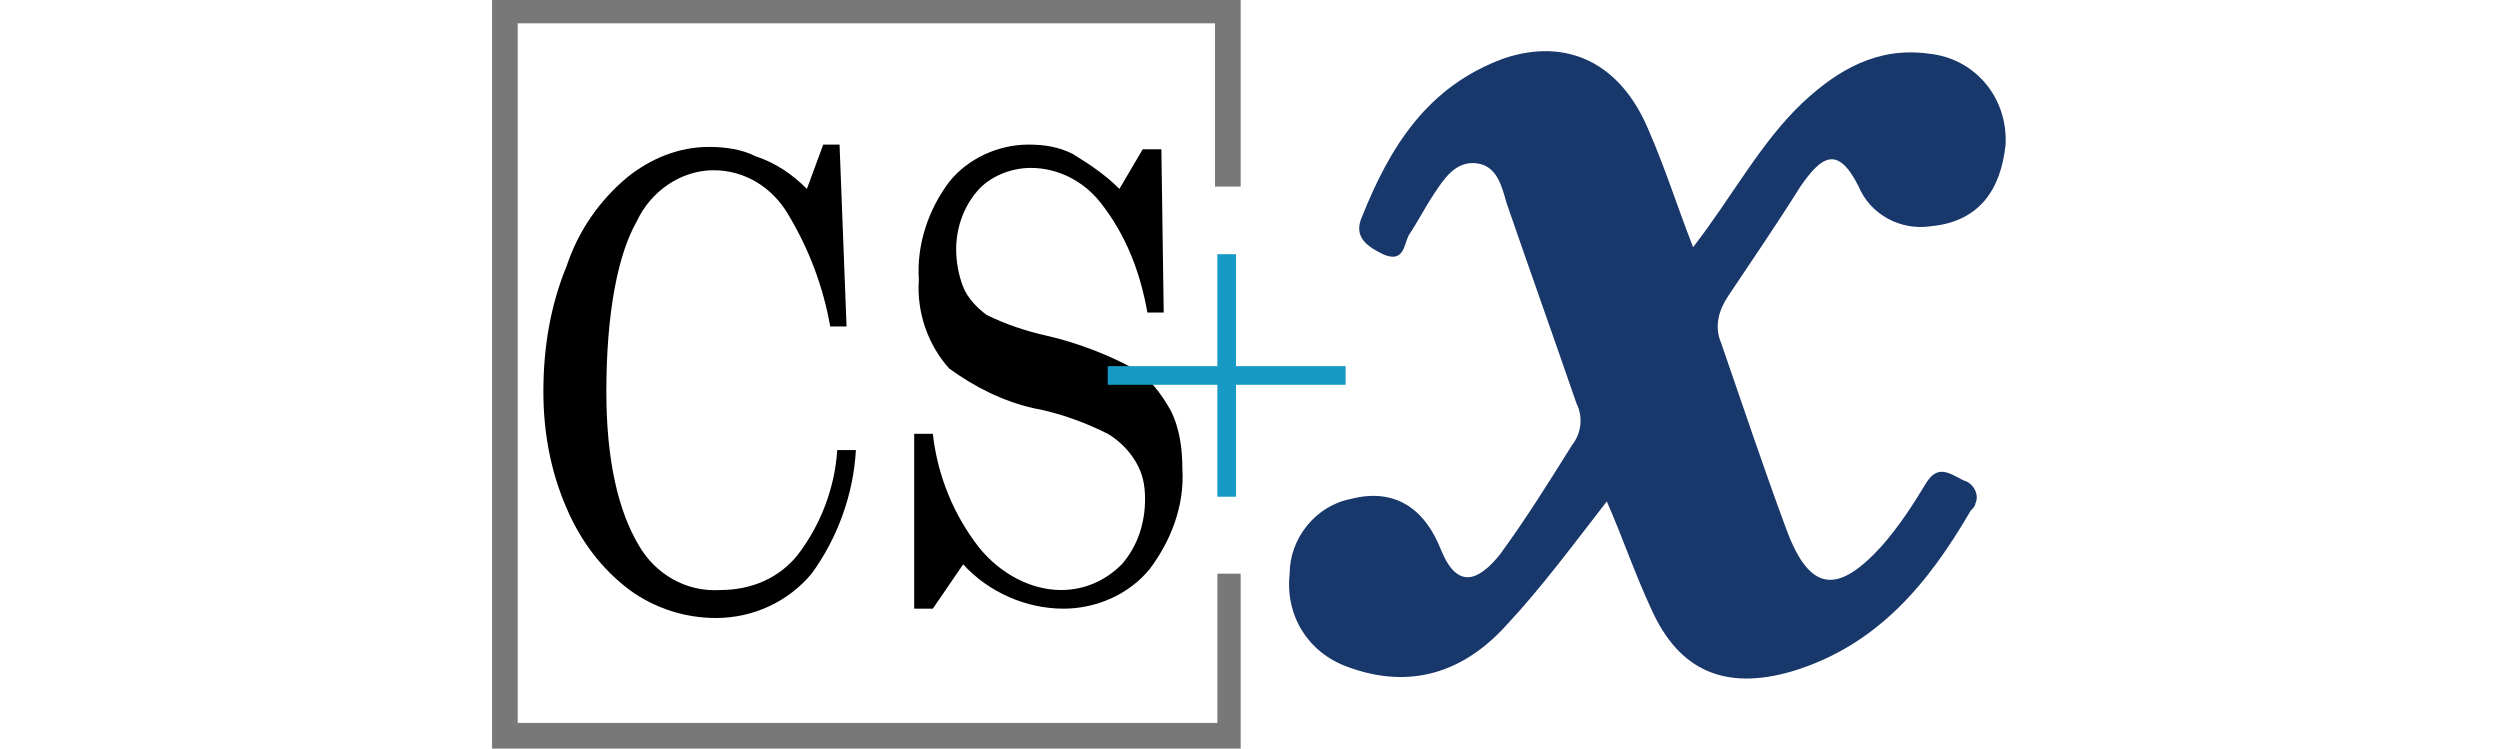 <?xml version="1.0" encoding="utf-8"?>
<!-- Generator: Adobe Illustrator 19.2.1, SVG Export Plug-In . SVG Version: 6.00 Build 0)  -->
<svg version="1.1" id="Camada_1" xmlns="http://www.w3.org/2000/svg" xmlns:xlink="http://www.w3.org/1999/xlink" x="0px" y="0px"
	 viewBox="0 0 107.2 32.1" style="enable-background:new 0 0 107.2 32.1;" xml:space="preserve">
<style type="text/css">
	.st0{fill:#18376A;}
	.st1{fill:#787878;}
	.st2{fill:#189AC7;}
</style>
<title>logo_lab</title>
<g>
	<path class="st0" d="M72.6,10.6c1.7-2.2,2.9-4.5,4.7-6.2C78.8,3,80.5,2,82.7,2.3c2,0.2,3.4,1.9,3.3,3.9c-0.2,1.9-1.1,3.3-3.2,3.5
		c-1.3,0.2-2.6-0.5-3.1-1.7c-0.9-1.8-1.6-1.3-2.5,0c-1,1.6-2.1,3.2-3.1,4.7c-0.4,0.6-0.6,1.3-0.3,2c0.9,2.6,1.8,5.3,2.8,8
		s2.2,2.8,4.1,0.7c0.7-0.8,1.3-1.7,1.9-2.7c0.5-0.8,1-0.4,1.6-0.1c0.4,0.1,0.7,0.6,0.5,1c0,0.1-0.1,0.2-0.2,0.3
		c-1.8,3.1-4,5.8-7.7,6.9c-2.8,0.8-4.8,0-6-2.7c-0.7-1.5-1.2-3-1.9-4.6c-1.4,1.8-2.8,3.7-4.3,5.3c-1.8,2-4.1,2.8-6.8,1.8
		c-1.7-0.6-2.7-2.2-2.5-4c0-1.5,1.1-2.9,2.6-3.2c1.9-0.5,3.2,0.4,3.9,2.2c0.7,1.7,1.6,1.3,2.5,0.2c1.1-1.5,2.1-3.1,3.1-4.7
		c0.4-0.5,0.5-1.2,0.2-1.8c-1-2.9-2-5.7-3-8.6C64.4,8,64.2,7.1,63.3,7c-0.9-0.1-1.4,0.7-1.8,1.3s-0.7,1.2-1.1,1.8
		c-0.2,0.4-0.2,1.2-1.1,0.8c-0.6-0.3-1.3-0.7-0.9-1.6c1.2-3,2.8-5.6,6.1-6.8c2.7-0.9,5,0.2,6.2,3.1C71.4,7.2,71.9,8.8,72.6,10.6z"/>
	<path class="st1" d="M52.2,24.6V31H22.2v-30h29.9v7h1.1V0H21.1v32.1h32.1v-7.5L52.2,24.6L52.2,24.6z"/>
	<path d="M34.6,8.1l0.7-1.9H36l0.3,7.8h-0.7c-0.3-1.7-0.9-3.3-1.8-4.8c-0.7-1.2-1.9-1.9-3.2-1.9c-1.4,0-2.7,0.9-3.3,2.2
		c-0.8,1.4-1.3,3.9-1.3,7.3c0,2.9,0.5,5.1,1.4,6.6c0.7,1.2,2,2,3.5,1.9c1.3,0,2.5-0.5,3.3-1.5c1-1.3,1.6-2.9,1.7-4.5h0.8
		c-0.1,1.9-0.8,3.8-1.9,5.3c-1,1.2-2.5,1.9-4.1,1.9c-1.3,0-2.6-0.4-3.7-1.2c-1.2-0.9-2.1-2.1-2.7-3.5c-0.7-1.6-1-3.3-1-5
		c0-1.9,0.3-3.7,1-5.4c0.5-1.5,1.4-2.8,2.6-3.8c1-0.8,2.2-1.3,3.5-1.3c0.7,0,1.4,0.1,2,0.4C33.3,7,34,7.5,34.6,8.1z"/>
	<path d="M48,8.1l1-1.7h0.8l0.1,7h-0.7c-0.3-1.7-0.9-3.3-2-4.7c-0.7-0.9-1.8-1.5-3-1.5c-0.9,0-1.8,0.4-2.3,1
		c-0.6,0.7-0.9,1.6-0.9,2.5c0,0.5,0.1,1.1,0.3,1.6c0.2,0.5,0.6,0.9,1,1.2c0.8,0.4,1.7,0.7,2.6,0.9c1.3,0.3,2.6,0.8,3.7,1.4
		c0.7,0.4,1.2,1.1,1.6,1.8c0.4,0.8,0.5,1.7,0.5,2.5c0.1,1.6-0.5,3.1-1.4,4.3c-0.9,1.1-2.3,1.7-3.7,1.7c-1.6,0-3.2-0.7-4.3-1.9
		L40,26.1h-0.8v-7.5H40c0.2,1.8,0.9,3.5,2,4.9c0.9,1.1,2.2,1.8,3.5,1.8c1,0,1.9-0.4,2.6-1.1c0.7-0.8,1-1.8,1-2.8
		c0-0.6-0.1-1.1-0.4-1.6c-0.3-0.5-0.7-0.9-1.2-1.2c-1-0.5-2.1-0.9-3.2-1.1c-1.3-0.3-2.5-0.9-3.6-1.7c-0.9-1-1.4-2.4-1.3-3.8
		c-0.1-1.5,0.4-3,1.3-4.2c0.8-1,2.1-1.6,3.4-1.6c0.7,0,1.3,0.1,1.9,0.4C46.8,7.1,47.4,7.5,48,8.1z"/>
	<path class="st2" d="M52.2,21.3v-4.8h-4.7v-0.8h4.7v-4.8h0.8v4.8h4.7v0.8h-4.7v4.8H52.2z"/>
</g>
</svg>
